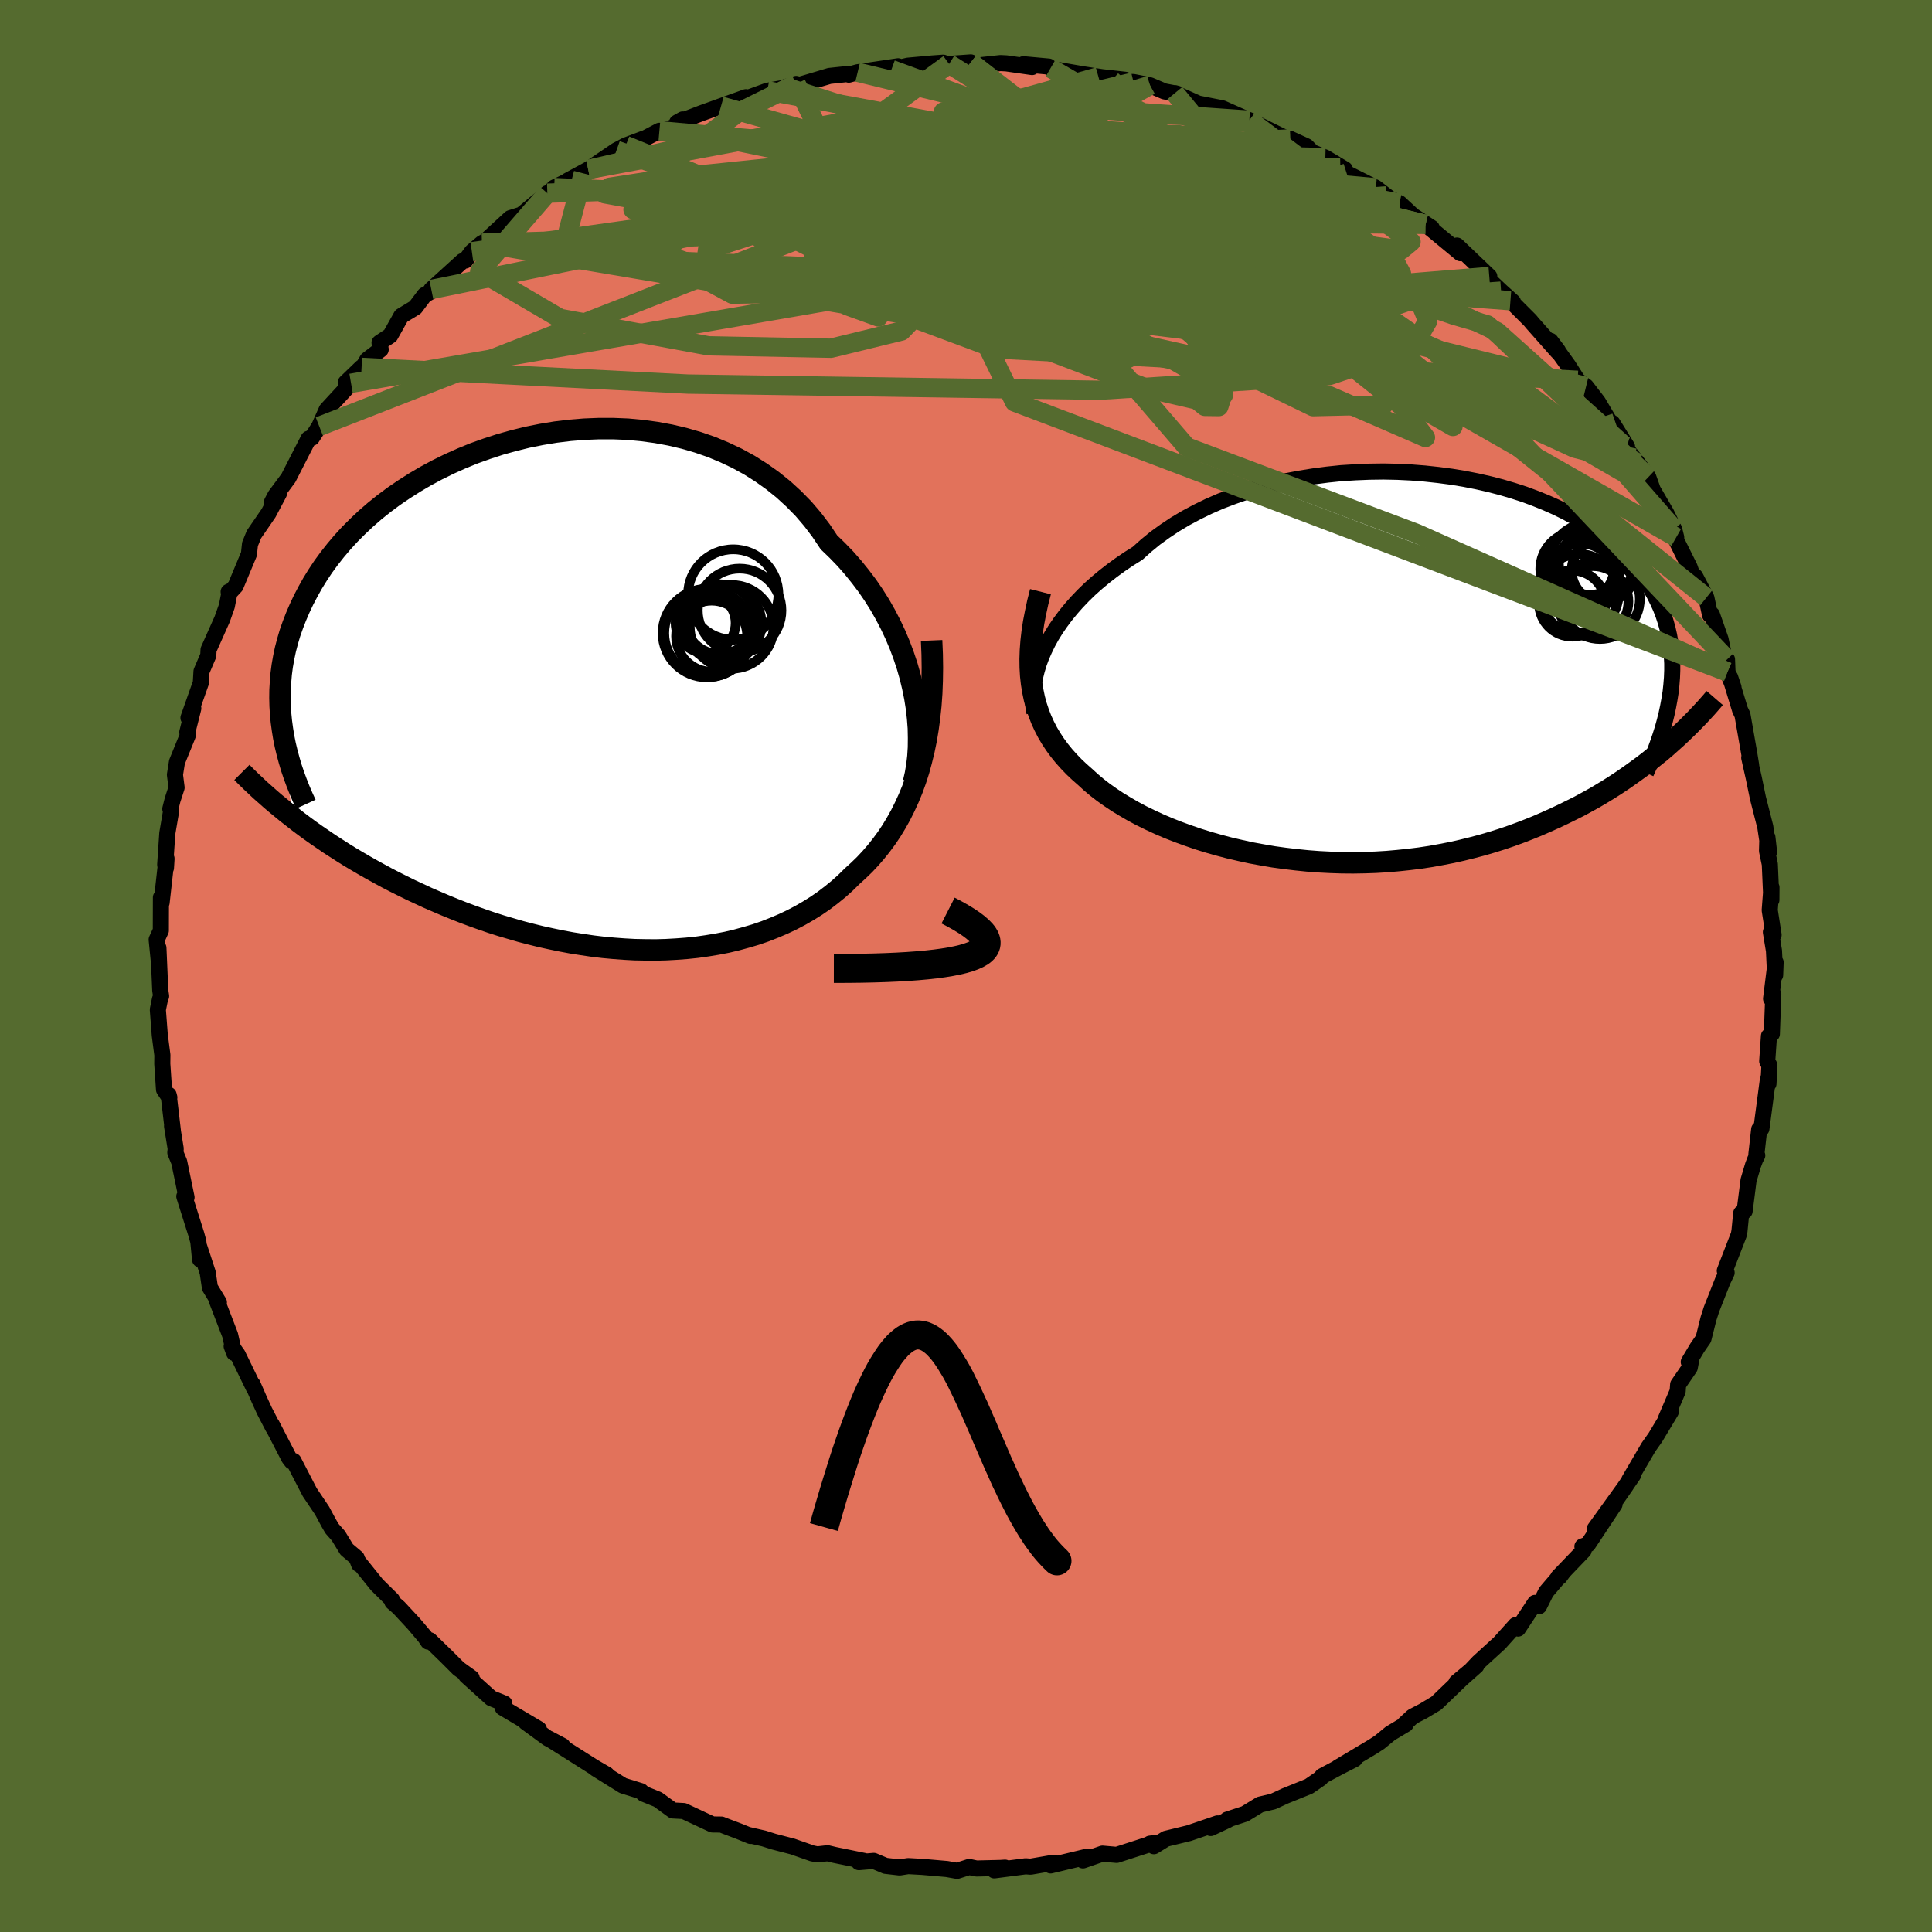 <svg xmlns="http://www.w3.org/2000/svg" width="500" height="500" viewBox="-100 -100 200 200"><defs><clipPath id="c"><path d="m35.58-.81-.26-1.08-.31-1.09-.36-1.08-.4-1.07-.45-1.07-.5-1.06-.54-1.04-.58-1.02-.63-1-.67-.98-.72-.95-.75-.93-.79-.9-.84-.87-.87-.84L26.1-17l-.88-1.16-.94-1.1-1.01-1.03-1.07-.98-1.12-.9-1.18-.84-1.22-.77-1.28-.7-1.31-.62-1.35-.56-1.39-.48-1.41-.41-1.44-.34-1.46-.27-1.48-.2-1.49-.14-1.49-.06h-1.5l-1.49.06-1.49.12-1.48.18-1.46.24-1.45.29-1.42.35-1.4.39-1.38.45-1.34.48-1.3.53-1.27.57-1.24.61-1.19.64-1.14.67-1.1.7-1.06.72-1.01.75-.96.77-.91.79-.86.81-.82.82-.76.83-.71.84-.67.85-.62.85-.57.86-.53.86-.48.86-.45.86-.4.85-.37.86-.33.85-.3.85-.25.85-.22.84-.18.85-.15.85-.11.84-.07.83-.05.84-.01.83.02.82.05.82.08.81.11.81 1.03 9.07.6.47.61.46.63.46.65.46.66.45.67.46.7.45.7.45.72.45.74.44.75.44.76.43.78.43.79.43.81.42.82.41.85.42.86.4.88.41.9.39.91.39.93.38.94.37.96.36.98.35.99.34 1 .32 1.02.3 1.03.3 1.04.27 1.05.26 1.05.23 1.07.22 1.07.2 1.08.17 1.08.16 1.09.13 1.09.1 1.08.08 1.09.06 1.09.02 1.08.01 1.08-.03 1.08-.06 1.06-.08 1.06-.11 1.05-.15 1.03-.17 1.03-.2 1.01-.24.99-.27.98-.29.96-.33.94-.37.92-.39.89-.42.88-.46.85-.49.83-.52.8-.55.77-.59.75-.61.71-.64.69-.68.64-.58.63-.61.6-.64.58-.67.55-.69.54-.73.51-.76.48-.79.46-.82.43-.86.41-.89.38-.92.35-.96.32-.99.28-1.03"/></clipPath><clipPath id="b"><path d="m-35.28-2.01.35-.72.39-.71.44-.71.49-.71.53-.71.57-.7.61-.69.65-.68.69-.67.73-.65.77-.64.81-.63.84-.61.87-.59.91-.57.89-.8.94-.77 1.01-.73 1.05-.7 1.11-.66 1.16-.62 1.21-.59 1.24-.54 1.29-.49 1.32-.46 1.35-.41 1.38-.36 1.4-.33 1.42-.27 1.43-.23 1.45-.19 1.45-.15 1.46-.09 1.45-.06 1.45-.02 1.44.03 1.42.07 1.41.11 1.39.15 1.37.18 1.34.22 1.32.26 1.28.29 1.24.32 1.22.36 1.17.38 1.13.42 1.09.44 1.04.46 1 .49.96.52.91.53.86.55.81.58.77.58.72.61.67.62.63.63.58.64.54.65.49.66.46.66.41.68.38.68.34.68.31.68.27.7.23.7.2.71.16.71.13.73.1.72.06.73.04.74v.73l-.03.75-.06.74-.08.75-.12.75-.36 4.95-.59.5-.61.49-.62.5-.64.49-.66.48-.67.48-.69.48-.71.47-.72.46-.74.45-.76.45-.78.43-.79.43-.82.41-.83.41-.85.4-.87.39-.89.39-.91.37-.93.36-.96.35-.97.33-.99.31-1.02.3-1.03.27-1.05.26-1.07.24-1.08.21-1.1.2-1.12.17-1.13.14-1.14.12-1.15.1-1.16.07-1.17.04-1.17.02-1.18-.01-1.18-.04-1.18-.06-1.18-.09-1.18-.12-1.18-.14-1.16-.16-1.16-.2-1.15-.21-1.14-.25-1.12-.26-1.1-.29-1.09-.31-1.06-.33-1.04-.36-1.02-.37-.99-.39-.96-.41-.93-.43-.9-.44-.86-.46-.83-.48-.79-.48-.75-.5-.72-.51-.67-.52-.63-.53-.59-.54-.59-.52-.56-.53-.53-.55-.51-.57-.47-.58-.44-.6-.41-.62-.38-.64-.34-.66-.31-.68-.27-.7-.24-.72-.2-.74-.16-.77-.13-.79"/></clipPath><filter id="a"><feTurbulence baseFrequency=".05" numOctaves="3" result="noise" type="noise"/><feDisplacementMap in="SourceGraphic" in2="noise" scale="2"/></filter></defs><rect width="100%" height="100%" x="-100" y="-100" fill="#556B2F"/><path fill="#E2725B" stroke="#000" stroke-linejoin="round" stroke-width="1.667" d="m83.76.94.05-1.32-.47 3.77.23-.48-.15 4.12-.3.22-.18 2.6.23.44-.1 1.9-.05-.5-.68 5.15-.23.07-.29 2.57.09.13-.21.41-.23.61-.46 1.54-.41 3.21-.35.21-.18 1.83-.07.39-1.45 3.74.19.2-.4.83-1.16 2.94-.32.99-.52 2.08-.65.94-.87 1.46.2.07-.1.52-1.2 1.75-.05.69-1.24 2.9.53-.78-1.59 2.65-.72 1.02-1.99 3.4.39-.5-1.7 2.47.98-1.41-3.23 4.48 2.04-2.53-2.75 4.15-.58.22.13.42-2.63 2.74.14-.01.4-.55-1.8 2.11-.73 1.47-.41-.34-1.76 2.66-.25-.36-1.67 1.86-2.18 1.99-.99 1.05-1.29 1.03 2.06-1.72-1.54 1.37-2.61 2.51-1.37.82-1.08.56-.8.74.09.05-1.59.95-1.12.92-.71.46-3.6 2.15 1.73-.86-1.41.72-1.94 1.03-.16.22-1.22.84-2.47 1-1.23.57-1.36.32-1.57.96-1.83.6.07.03-1.78.84.71-.48-2.96 1.01-2.38.58-1.25.77-.41-.26.96-.13-1.19.25-3.21 1.04-1.47-.13-2.02.7.49-.4-3.84.92.31-.28-2.38.41-.52-.04-3.24.42 1.11-.28-.45.03-2.51.06-.75-.16-1.25.4-1.07-.19-2.54-.22-1.46-.08-.88.14-1.47-.17-1.21-.51-1.54.13.56-.12-3.05-.62-.75-.18-1.07.12-.53-.11-2.03-.71-1.93-.5-1.05-.33-1.63-.37.26.11-1.23-.5-1.35-.51-.43-.17-.93-.01-2.97-1.39-1.12-.06-1.57-1.14-1.46-.59-.28-.27-1.85-.57-2.84-1.77 1.16.63-1.31-.76-2.7-1.71-2-1.26 1.42.75-1.53-.78-2.28-1.67 1.36.72-3.74-2.22.17-.43-1.37-.56-2.58-2.33.57.25-1.36-.98-1.25-1.25-1.73-1.68-.17.14-.32-.48-1.16-1.37-1.55-1.67-.67-.58-.04-.24-1.57-1.55-1.97-2.45.13.33-.25-.66-1.03-.87-.86-1.41-.66-.75-.35-.6-.67-1.25-1.29-1.92-1.67-3.23-.2.04-.26-.34-1.8-3.48.14.32-.89-1.72-.55-1.2-.68-1.56.12.36-1.67-3.44-.62-.86.26.7-.42-1.86-1.37-3.56.21.18-.93-1.53-.23-1.56-.9-2.74.11 1.39-.18-1.85-.2-.73-1.25-3.95.23.1-.76-3.67-.4-.97.04-.39-.38-2.35.09.53-.44-3.76.07.27-.55-.82-.18-2.67.01-.9-.27-2.07-.2-2.63.22-1.08.12-.32-.09-.6-.19-4.39.04 1.35-.22-2.21.43-.94.01-3.42.07.53.51-4.55-.06.96-.08-.33.22-3.26.39-2.28-.08-.24.23-.92.42-1.29-.17-1.33.21-1.32 1.11-2.73-.04-.35.62-2.47-.5.98 1.28-3.62.07-1.19.7-1.64.03-.6L-77-35.9l.48-1.35.26-1.33-.07-.16.13.05.59-.64 1.38-3.31.11-1.03.41-1.01 1.51-2.2 1.08-2.04-.72.88.34-.65 1.36-1.83 1.37-2.68.71-1.38.35-.1.76-1.18.77-1.73 2.52-2.73-.55-.07 1.64-1.58-.34.78.94-1.58 1.38-1.05-.12-.7 1.12-.75 1.13-2.02 1.45-.88.97-1.29.78-.43-.09-.14 3.23-2.94.3-.06.67-.91 1.04-.89.65-.33-.18.01 2.47-2.27 1.15-.36 2.68-2.22.04.09.67-.67 3.02-1.47-1.64.76 2.14-1.16 2.93-1.99.95-.5 1.77-.67-.41.27 2.13-1.12-.08.17 1.62-.58.88-.77-.59.33 2.52-.97 2.03-.73 2.58-.93-1.3.62 2.85-1.04.66-.24 2.01-.35h-.25l1.23-.36-.04.21 3.49-1.04 1.88-.2.12.07.91-.25 4.19-.62-.69.34 1.71-.4 2.53-.23 1.12-.08-1.75.39 2.36-.26 2.24-.16.75.32 2.33-.25.6.03 2.67.38-.9-.29 2.62.24.19.17.4.12 2.9.5 3.26.5-1.6-.23 2.78.31.34.22.51.01 1.71.34 1.48.63 1.37.26-.28-.08 2.41 1.08 2.5.49 2.63 1.17-1.07-.45-.71-.07 1.95.58 3.69 1.82.57.23-.01-.11 1.68.77.58.6 1.36.57 2.02 1.21-.47-.2.65.59 3.03 1.52 1.09.84.36.28 1.01.48 1.38 1.28 1.94 1.27-.63-.36 3.6 2.98-.55-.73.19-.06 3.35 3.2h-.39l1.61 1.52 1.23 1.11-.26-.12 2.03 2.03.23.28 2.62 2.96.04-.09-.77-1.02 1.84 2.56.97 1.52.87.64 1.23 1.6 1.34 2.26-.79-.72.95.66 1.51 2.43-.37-.16 1.48 1.86 1.09 1.46.47 1.32 1.38 2.37.83 1.7.21.84-.14.01 1.54 3.1.4 1.16.17-.22 1.15 2.19.39 1.82.19-.07.89 2.55.36 1.72.31.38.05 1.29.62 1.59-.35-1.04 1.03 3.38.25.52.69 3.93.21 1.29-.2-.79.47 2.09.43 2.08.76 2.98.39 2.6-.17-1.51-.04 1.4.29 1.39.16 3.7.01-1.31-.18 2.36.4 2.56-.28-.29.32 1.94.12 2.51.05-1.32" filter="url(#a)"/><path fill="#fff" d="m-35.28-2.01.35-.72.39-.71.44-.71.49-.71.53-.71.57-.7.61-.69.65-.68.69-.67.73-.65.77-.64.81-.63.84-.61.87-.59.91-.57.89-.8.94-.77 1.01-.73 1.05-.7 1.11-.66 1.16-.62 1.21-.59 1.24-.54 1.29-.49 1.32-.46 1.35-.41 1.38-.36 1.4-.33 1.42-.27 1.43-.23 1.45-.19 1.45-.15 1.46-.09 1.45-.06 1.45-.02 1.44.03 1.42.07 1.41.11 1.39.15 1.37.18 1.34.22 1.32.26 1.28.29 1.24.32 1.22.36 1.17.38 1.13.42 1.09.44 1.04.46 1 .49.96.52.91.53.86.55.81.58.77.58.72.61.67.62.63.63.58.64.54.65.49.66.46.66.41.68.38.68.34.68.31.68.27.7.23.7.2.71.16.71.13.73.1.72.06.73.04.74v.73l-.03.75-.06.74-.08.75-.12.75-.36 4.95-.59.5-.61.49-.62.5-.64.49-.66.48-.67.48-.69.48-.71.47-.72.46-.74.45-.76.45-.78.43-.79.43-.82.41-.83.41-.85.4-.87.39-.89.39-.91.37-.93.36-.96.35-.97.33-.99.31-1.02.3-1.03.27-1.05.26-1.07.24-1.08.21-1.1.2-1.12.17-1.13.14-1.14.12-1.15.1-1.16.07-1.17.04-1.17.02-1.18-.01-1.18-.04-1.18-.06-1.18-.09-1.18-.12-1.18-.14-1.16-.16-1.16-.2-1.15-.21-1.14-.25-1.12-.26-1.1-.29-1.09-.31-1.06-.33-1.04-.36-1.02-.37-.99-.39-.96-.41-.93-.43-.9-.44-.86-.46-.83-.48-.79-.48-.75-.5-.72-.51-.67-.52-.63-.53-.59-.54-.59-.52-.56-.53-.53-.55-.51-.57-.47-.58-.44-.6-.41-.62-.38-.64-.34-.66-.31-.68-.27-.7-.24-.72-.2-.74-.16-.77-.13-.79" filter="url(#a)" transform="translate(43.39 -30.72)"/><path fill="#fff" d="m35.58-.81-.26-1.08-.31-1.09-.36-1.08-.4-1.07-.45-1.07-.5-1.06-.54-1.04-.58-1.02-.63-1-.67-.98-.72-.95-.75-.93-.79-.9-.84-.87-.87-.84L26.1-17l-.88-1.16-.94-1.1-1.01-1.03-1.07-.98-1.12-.9-1.18-.84-1.22-.77-1.28-.7-1.31-.62-1.35-.56-1.39-.48-1.41-.41-1.44-.34-1.46-.27-1.48-.2-1.49-.14-1.49-.06h-1.5l-1.49.06-1.49.12-1.48.18-1.46.24-1.45.29-1.42.35-1.4.39-1.38.45-1.34.48-1.3.53-1.27.57-1.24.61-1.19.64-1.14.67-1.1.7-1.06.72-1.01.75-.96.77-.91.79-.86.81-.82.82-.76.83-.71.84-.67.85-.62.85-.57.86-.53.86-.48.86-.45.86-.4.85-.37.86-.33.85-.3.85-.25.85-.22.84-.18.85-.15.85-.11.84-.07.83-.05.84-.01.83.02.82.05.82.08.81.11.81 1.03 9.07.6.47.61.46.63.46.65.46.66.45.67.46.7.45.7.45.72.45.74.44.75.44.76.43.78.43.79.43.81.42.82.41.85.42.86.4.88.41.9.39.91.39.93.38.94.37.96.36.98.35.99.34 1 .32 1.02.3 1.03.3 1.04.27 1.05.26 1.05.23 1.07.22 1.07.2 1.08.17 1.08.16 1.09.13 1.09.1 1.08.08 1.09.06 1.09.02 1.08.01 1.08-.03 1.08-.06 1.06-.08 1.06-.11 1.05-.15 1.03-.17 1.03-.2 1.01-.24.99-.27.98-.29.96-.33.94-.37.92-.39.89-.42.88-.46.85-.49.83-.52.8-.55.77-.59.75-.61.71-.64.69-.68.64-.58.63-.61.6-.64.58-.67.55-.69.54-.73.51-.76.48-.79.46-.82.43-.86.41-.89.38-.92.35-.96.32-.99.28-1.03" filter="url(#a)" transform="translate(-41.1 -28.07)"/><g fill="none" stroke="#000" transform="translate(43.39 -30.72)"><path stroke-linejoin="round" stroke-width="1.667" d="m-36.3 4.51-.1-.56-.06-.59-.01-.61.03-.64.08-.66.13-.67.17-.68.21-.7.26-.7.31-.71.35-.72.39-.71.44-.71.49-.71.53-.71.57-.7.61-.69.65-.68.69-.67.73-.65.77-.64.81-.63.84-.61.87-.59.91-.57.89-.8.94-.77 1.01-.73 1.05-.7 1.11-.66 1.16-.62 1.21-.59 1.24-.54 1.29-.49 1.32-.46 1.35-.41 1.38-.36 1.4-.33 1.42-.27 1.43-.23 1.45-.19 1.45-.15 1.46-.09 1.45-.06 1.45-.02 1.44.03 1.42.07 1.41.11 1.39.15 1.37.18 1.34.22 1.32.26 1.28.29 1.24.32 1.22.36 1.17.38 1.13.42 1.09.44 1.04.46 1 .49.96.52.91.53.86.55.81.58.77.58.72.61.67.62.63.63.58.64.54.65.49.66.46.66.41.68.38.68.34.68.31.68.27.7.23.7.2.71.16.71.13.73.1.72.06.73.04.74v.73l-.03.75-.06.74-.08.75-.12.75-.14.76-.16.75-.19.76-.21.76-.24.76-.26.76-.28.77-.3.76-.31.77-.34.76" filter="url(#a)"/><path stroke-linejoin="round" stroke-width="2.222" d="m-35.68-8.03-.28 1.1-.23 1.07-.2 1.03-.15.99-.11.96-.07.93-.03.9.01.87.05.85.09.81.13.79.16.77.2.74.24.72.27.7.31.68.34.66.38.64.41.62.44.6.47.58.51.57.53.55.56.53.59.52.59.54.63.53.67.52.72.51.75.5.79.48.83.48.86.46.9.44.93.43.96.41.99.39 1.02.37 1.04.36 1.06.33 1.09.31 1.1.29 1.12.26 1.14.25 1.15.21 1.16.2 1.16.16 1.18.14 1.18.12 1.18.09 1.18.06 1.18.04 1.18.01 1.17-.02 1.17-.04 1.16-.07 1.15-.1 1.14-.12 1.13-.14 1.12-.17 1.1-.2 1.08-.21 1.07-.24 1.05-.26 1.03-.27 1.02-.3.99-.31.97-.33.96-.35.93-.36.91-.37.89-.39.87-.39.85-.4.83-.41.82-.41.79-.43.78-.43.76-.45.74-.45.72-.46.71-.47.69-.48.67-.48.66-.48.64-.49.62-.5.61-.49.59-.5.57-.51.56-.5.54-.51.53-.51.51-.51.5-.51.48-.51.47-.51.45-.51.44-.51" filter="url(#a)"/><circle cx="22.592" cy="-10.225" r="3.286" clip-path="url(#b)" filter="url(#a)"/><circle cx="21.217" cy="-10.935" r="3.234" clip-path="url(#b)" filter="url(#a)"/><circle cx="19.362" cy="-6.8" r="3.424" clip-path="url(#b)" filter="url(#a)"/><circle cx="21.262" cy="-10.795" r="4.364" clip-path="url(#b)" filter="url(#a)"/><circle cx="20.577" cy="-10.395" r="3.106" clip-path="url(#b)" filter="url(#a)"/><circle cx="19.942" cy="-10.385" r="3.886" clip-path="url(#b)" filter="url(#a)"/><circle cx="22.237" cy="-7.26" r="4.128" clip-path="url(#b)" filter="url(#a)"/><circle cx="21.517" cy="-7.01" r="3.666" clip-path="url(#b)" filter="url(#a)"/><circle cx="20.312" cy="-9.445" r="3.558" clip-path="url(#b)" filter="url(#a)"/><circle cx="20.077" cy="-7.825" r="4.096" clip-path="url(#b)" filter="url(#a)"/></g><g fill="none" stroke="#000" transform="translate(-41.1 -28.07)"><path stroke-linejoin="round" stroke-width="2.222" d="m35.67 9.05.19-.83.15-.88.11-.93.06-.96.01-.99-.02-1.02-.08-1.04-.12-1.06L35.8.27l-.22-1.08-.26-1.08-.31-1.09-.36-1.08-.4-1.07-.45-1.07-.5-1.06-.54-1.04-.58-1.02-.63-1-.67-.98-.72-.95-.75-.93-.79-.9-.84-.87-.87-.84L26.1-17l-.88-1.16-.94-1.1-1.01-1.03-1.07-.98-1.12-.9-1.18-.84-1.22-.77-1.28-.7-1.31-.62-1.35-.56-1.39-.48-1.41-.41-1.44-.34-1.46-.27-1.48-.2-1.49-.14-1.49-.06h-1.5l-1.49.06-1.49.12-1.48.18-1.46.24-1.45.29-1.42.35-1.4.39-1.38.45-1.34.48-1.3.53-1.27.57-1.24.61-1.19.64-1.14.67-1.1.7-1.06.72-1.01.75-.96.77-.91.79-.86.81-.82.82-.76.83-.71.84-.67.85-.62.85-.57.86-.53.86-.48.86-.45.86-.4.85-.37.86-.33.85-.3.85-.25.85-.22.84-.18.85-.15.85-.11.84-.07.83-.05.84-.01.83.02.82.05.82.08.81.11.81.13.8.16.8.19.79.21.78.23.78.26.77.28.76.3.76.32.75.34.74" filter="url(#a)"/><path stroke-linejoin="round" stroke-width="2.222" d="m37.54-5.63.06 1.44.02 1.39-.02 1.34-.05 1.31-.09 1.26-.13 1.22-.16 1.18-.19 1.14-.23 1.11-.26 1.06-.28 1.03-.32.99-.35.96-.38.92-.41.89-.43.86-.46.82-.48.79-.51.76-.54.73-.55.69-.58.67-.6.64-.63.61-.64.58-.69.68-.71.64-.75.61-.77.59-.8.55-.83.52-.85.49-.88.46-.89.42-.92.39-.94.37-.96.33-.98.29-.99.27-1.01.24-1.03.2-1.03.17-1.05.15-1.06.11-1.06.08-1.08.06-1.08.03-1.08-.01-1.09-.02-1.09-.06-1.08-.08-1.09-.1-1.09-.13-1.08-.16-1.08-.17-1.07-.2-1.07-.22-1.05-.23-1.05-.26-1.04-.27-1.03-.3-1.02-.3-1-.32-.99-.34-.98-.35-.96-.36-.94-.37-.93-.38-.91-.39-.9-.39-.88-.41-.86-.4-.85-.42-.82-.41-.81-.42-.79-.43-.78-.43-.76-.43-.75-.44-.74-.44-.72-.45-.7-.45-.7-.45-.67-.46-.66-.45-.65-.46-.63-.46-.61-.46-.6-.47-.59-.46-.57-.47-.56-.46-.54-.46-.53-.47-.52-.46-.5-.47-.49-.46-.47-.46-.46-.46" filter="url(#a)"/><circle cx="15.544" cy="-6.976" r="3.18" clip-path="url(#c)" filter="url(#a)"/><circle cx="15.609" cy="-7.831" r="3.618" clip-path="url(#c)" filter="url(#a)"/><circle cx="16.839" cy="-7.041" r="4.334" clip-path="url(#c)" filter="url(#a)"/><circle cx="14.399" cy="-6.386" r="4.534" clip-path="url(#c)" filter="url(#a)"/><circle cx="15.939" cy="-7.361" r="3.996" clip-path="url(#c)" filter="url(#a)"/><circle cx="14.769" cy="-6.071" r="3.682" clip-path="url(#c)" filter="url(#a)"/><circle cx="17.004" cy="-10.386" r="4.678" clip-path="url(#c)" filter="url(#a)"/><circle cx="14.144" cy="-7.436" r="3.106" clip-path="url(#c)" filter="url(#a)"/><circle cx="17.664" cy="-8.736" r="4.332" clip-path="url(#c)" filter="url(#a)"/><circle cx="14.274" cy="-6.391" r="4.578" clip-path="url(#c)" filter="url(#a)"/></g><g fill="none" stroke="#556B2F" stroke-linejoin="round" stroke-width="2"><path d="m-35.23-84.94 26.32 10.69 25.75 7.1 8.81.21 1.07-1.91-.54-2.14-1.05-2.24-2.11-2.42-3.4-2.57-4.13-2.6-4.04-2.47-3.26-2.13-1.9-1.42-.12-.29 1.84 1.15 3.51 2.57 4.29 3.43 4.11 3.22 3.44 1.74 3.13-.19 2.65-.87-4.56-1-43.14-13.87" filter="url(#a)"/><path d="m13.71-92.05-37.82 10.58-7.39 7.99 7.31 3.93 7.03-.11 1.92-2.41-.92-2.94-.54-2.53 1.28-1.96 2.88-1.59 3.34-1.31 2.23-.93-.3-.35-3.44.39-5.81 1.17-6.17 1.86-3.21 2.25 5.05 2.19 20.1 2.7 37.28 7.62 36.99 21.13" filter="url(#a)"/><path d="m-17.58-91.31-6.06 3-6.77 5.02 2.87 2.37 10.84-.42 12.71-1.4 10.46-.74 6.95.7 3.38 2.07.17 2.64-1.87 2.22-1.72 1.12.51-.09 3.06-.96 3.54-1.44.66-1.82-4.28-2.17-7.65-2.04-6.01-.43-5.33 2.33L-43.34-80" filter="url(#a)"/><path d="m-39.11-82.45 27.5-5.13 10.07 1.92L.31-82.7l-2.03 1.91-2.02 2.07.62 3.66 4.42 4.97 7.99 4.53 10.3 2.44 10.79.02 9.51-1.18 7.9.01 8.47 3.68 10.15 7.48 6.9 7.9" filter="url(#a)"/><path d="M-63.66-60.32 4.48-72.06l30.86 2.37 11.45 5.16-2.31 2.32-8.72-.52-7.01-1.44-1-1.22 3.83-1.3 4.33-2.23.68-3.54-4.77-4.35-9.51-4.15-11.9-2.88-11.21-.99-7.23.7.04 1.32 10.54 1.25 23.3 5.22 43.69 24.28" filter="url(#a)"/><path d="m-39.11-82.45 13.86-3.23 13 2.65 10.94 3.49 9.33 1.66 7.32-.49 3.65-1.81-.56-2.11-3.17-1.58-2.98-.49-.44.91 2.68 2.17 4.34 2.76 3.22 2.21-.5.52-4.99-1.47-7.28-2.53-4.93-1.68 2.56.92 12.55 3.83 15.87 3.07-13.74-16.71" filter="url(#a)"/><path d="m56.36-68.87-57.5-4.37-8.74-1.57 7.31.41 10.11-.56 6.82-1.79 2.85-1.89.62-.89.28.67 1.09 2.36 2.07 3.75 2.4 4.26 1.88 3.51 1.13 1.55 1.14-.8 2.28-2.49 3.93-2.75 4.83-1.7 4.16-.41 2.06-.09-.61-1.14-3.41-2.37-10.23-3.53L-7.72-92.8" filter="url(#a)"/><path d="M42.43-80.56 1.95-84.24l-10.85.65 5 1.45 8.83 1.82 6.15 1.19 1.27.08-2.69-.65-4.04-.62-2.76-.02-.21.7 2.04 1.17 3.13 1.25 3.19 1.14L13.65-75l1.45 1.24-1.03 1.43-5.01 1.27-8.99.58-9.65-.23-4.59-.07 3.89 1.91 13.4 4.99 60.2 3.25" filter="url(#a)"/><path d="m-66.95-55.86 52.19-20.37 12.77-6.86 3.92 1.13-.58 4.24-4.05 3.7-5.55 1.6-4.32-.21-.95-1.01 2.51-1.11 4.04-1.05 3.82-.63 4.05.9 4.76 3.28-.04 3.1-14.95-5.3-8.25-16.86" filter="url(#a)"/><path d="M76.64-38.13 42.8-65.23l-14.28-8.49-3.49-2.18-2.58-.76-2.41.17-1.05 1.35-.03 2.21-.51 2.29-2.41 1.58-4.99.34-7.12-1.06-7.56-2.13-5.79-2.38-2.35-1.67 1.18-.17 3.18 1.51 2.87 2.77.64 3.23-2.78 2.89-7.3 1.78-12.68-.25-15.37-2.84-8.31-4.87 7-8.09" filter="url(#a)"/><path d="m-25.36-89.01 43.07 12.13 1.75 5.08-8.94-2.95L5.76-80l.6-3.6 3.28-.97 3.32.71 1.71.94.18.41.4.17 2.22.63 3.09 1.39-.04 1.56-6.76.45L3.7-80.27l2.23-4.21 31.27.8" filter="url(#a)"/><path d="m29.33-87.56-12.08-.84-11.54-.91-1.53-.46 3.93-.15 4.86.21 3.89.68 2.37 1.12.31 1.31-2.41 1.12-5.23.65-7.01.15-6.81-.25-4.56-.4-1.11-.27 2.33.31 4.81 1.46 6.12 3.22 6.64 5.22 7.08 6.69 7.9 6.61 8.64 4.19 7.29-.17 1.81-4.26-8.39-6.84-38.39-24.21" filter="url(#a)"/><path d="m-55.35-70.03 39.29-8 21.95 7.89 10.91 7.23-3.35.55-11.92-4.23-12.55-5.43-8.06-4.35-1.97-2.54 3.53-.81 7.54.56 9.74 1.32 10.08 1.41 8.76 1 6.57.69 4.7 1.06 4.05 2.28 4.4 3.59 3.94 3.71.13 1.67-8.56-1.91-20.49-4.48-29.61-3.57-25.6-1.06 2.26-8.6" filter="url(#a)"/><path d="m-42.63-80.58 9.6.43 14.6 4.59 5.68 2.84-1.32-.6-1.4-2.23 1.9-1.64 4.83.13 6.18 1.89 6.51 2.99 6.6 3.46 6.66 3.58 5.98 3.42 3.46 2.61-1.22.87-6.69-1.55-10.1-3.85-9.39-5.32-5.5-5.84-1.47-5.6 3.07-4.23 15.19-.96 34.35 6.63" filter="url(#a)"/><path d="M78.83-30.44 46.64-44.78l-23.8-8.95-8.51-9.9-2.82-9.78-.52-6.47.38-1.68-.88 2.14-3.98 3.55-7.04 2.54-7.78.13-4.69-2.38 2.34-3.82L.11-82.84l14.16-1.2 2.47.32-37.31-6.88" filter="url(#a)"/><path d="M19.05-91.17-8.73-75.55l16.16 1.07 14.82-.04 7.85 1.87 3.38 2.87.24 1.6-2.22-1.02-3.46-3.23-3.2-4.05-1.99-3.53-.66-2.27.36-.87 1.07.36 1.47 1.17 1.31 1.38.5.97-.49.27-.64-.06.5.34 1.67.86.14.56-5.82-.19-17.08 1-55.29 1.66" filter="url(#a)"/><path d="m-51.15-73.94 24.99-3.52 23.25-4.35 7.57-3.41-1.98-.71-5.64 1.96-6.73 3.31-6.91 3.12-6.17 2.09-3.98 1.29-.2 1.43 4.8 2.04 9.77 1.39 11.54-2.2L6-79.25l.7-9.69 10.64-2.57" filter="url(#a)"/><path d="m47.58-76.77-36.7-8.96-12.81-2.3-.41-.39L.04-88l3.12.98 5.07 1.76 7.57 2.76 8.75 3.5 7.64 3.55 5.09 3.34 3.47 3.94 4.37 5.86 5.29 6.46-4.82-2.78L.49-93.54" filter="url(#a)"/><path d="m43.52-79.72-51.59 3.66.45 2.55 7.93-.08-.86-1.88-5.51-1.72-2.2-.31 4.25 1.4 8.77 2.62 9.21 2.71 5.37 1.29-2.14-1.37-10.58-3.57L-6.61-77l-.04 1.48 51.54-3.44" filter="url(#a)"/><path d="m47.58-76.77-13.95-3.45-20.14.85-16.34-.52-6.64-1.77 1.85-1.55 6.34-.57 7.23.58 6.4 1.71 5.11 2.71 3.21 3.15-.08 2.64-4.89 1.22-9.9-.51-13.01-1.79-12.85-2.11-9.6-1.57-4.74-.63-.05.07 3.17.23 4.19.01 4.41.1 13.83.61 56.45.59" filter="url(#a)"/><path d="m-11.22-92.52 26.29 6.36 4.58.08 2.35.02 1.97.5 1.2.52-.45.04-2.72-.54-4.48-.74-4.49-.29-2.33.75 1.31 2 4.91 3.01 7.05 3.37 7.04 3.02 5.15 2.06 2.06.71-1.47-.9-4.38-2.34-4.53-2.52.59-.23 10.17 4.12 16.36 7.84 13.1 11.76" filter="url(#a)"/><path d="M70.63-50.6 55.1-65.38l-1.13-.99-3.47-1-7.83-2.69-9.85-3.46-8.65-3.1-5.15-1.74-1.41.2.57 1.91-.02 2.52-2.4 1.67-4.87-.11-5.71-1.66-4-2.01.03-.94 5.01.88 8.46 2.39 7.91 3.01 3.01 2.77-3.15 1.82-9.71-1.17-48.92-17.36" filter="url(#a)"/><path d="M.49-93.54 45.07-58l2.49 3.29-10.02-4.35-9.23-2.28-4.57.56-.47 1.64 1.46 1.21 1.44.02.44-1.4-.89-2.77-2.61-3.83-4.82-4.32-6.75-3.93-6.67-2.55-2.95-.37 4.24 2.12 12.31 4.32 17.2 5.79 16.36 6.2 10.98 5.05 4.47 1.13-1.51-4.38" filter="url(#a)"/><path d="m16.49-91.74-3.65 4.02-4.69 5.86 6.4 8.26 7.47 5.9 2.74 1.24-.99-2.21-1.99-3.36-1.76-2.94-1.99-1.94-3.09-.92-4.32-.11-4.58.48-3.21.82-.45.88 2.55.69 4.16.37 3.02.16-1.1.22-6.58.42-10.4.18-10.18-1.2-5.33-4.1 19.73-14.36" filter="url(#a)"/><path d="m39.4-82.08-17.16 5.5-6.82 5.95 10.53 5.21 12.27 2.76 5.61-.07-1.71-1.4-6.46-1.16-8.4-.67-8.38-.89-7.24-1.73-5.48-2.38-3.4-2.29-1.62-1.63-.86-.96-1.16-.42-1.25.51.64 2.4 4.37 4.42 6.76 3.51 7.15-2.91 37.38-3.05" filter="url(#a)"/><path d="M29.33-87.56 3.04-81.44l-9.11 10.51-3 3.74-3.22-1.16-.39-2.4 3.96-2.24 5.08-2.32 2.18-2.37-.94-1.55.27.19 6.51 1.61 12.49 1.15 8.87-1.55-11.41-4.55-46.07-4.08" filter="url(#a)"/><path d="M44.89-78.96 3.7-84.22l-2.8.32 4.99 3.77.68 2.65-3.63.33-3.26-.78-.11-.68 2.06-.44 1.61-.81-.46-1.68L.58-84l-2.32-2.47-.71-1.52 1.59.14 2.5 2.11-.11 4.35-3.89 7.84 7.39 15.17 73.8 27.94" filter="url(#a)"/><path d="m38.75-82.67-40.7.69.88-2.31 2.06-.22-3.5 1.2-3.79 1.17.49.51 5.12.02 7.6.02 7.86.46 6.92 1.27 5.38 2.31 3.03 3.2-.66 3.46-5.47 2.72-9.99 1.05L1.9-68.21l-10.11-2.97-4.32-4.06 2.93-3.99 8.75-2.21 11.73 1.78 10.57 7.25-4.77 8.83-66.79-11.25" filter="url(#a)"/><path d="m68.43-53.76-13.21-3.55-26.45-13.46-24.94-7-18.69-1.55-10.27.11-2.73.02 2.55.29 6.48 1.69 10.39 3.65 13.95 5.07 15.08 5.03 11.63 3.27 3.35.39-7.55-2.35-17.15-3.8-21.37-3.71-17.58-2.91-6.43-2.26 9.54-2.72 44.02-13.62" filter="url(#a)"/><path d="m68.43-53.76-.53 2.57-6.69-3.87-8.25-5.34-7.26-5.37-6.35-4.42-6.7-3.36-7.69-2.6-8.5-1.98-8.8-1.35-8.47-.71-7.4-.11-5.64.43-3.72.94-2.23 1.34-1.32 1.39-.18.89 2.42-.01 7.01-.8 12.58-.8 16.69.09L34-75.61l11.05 1.48 1.02-.84-16.74-12.59" filter="url(#a)"/><path d="m8.75-92.94 26.24 15.23-.6 3.85-5.45.73-6.53-1.06-7.73-2.2-6.67-1.78-2.99.06 1.09 2.09 3.22 2.88 2.95 1.76 1.32-.7-.28-3.04-1.19-3.81-1.17-2.36.07.78 3.09 4.28 8.17 6.3 13.42 4.61 9.95-3.46-16.33-18.78" filter="url(#a)"/><path d="m55.39-69.86-7.62.54-19.52.11-17.55-3.62-6.19-3.64 2.95-1.89 6.09-.62 5.47-.19 4.57.18 4.9 1.01 5.76 2.03 5.75 2.6 4.42 2.44 2.52 2.02.86 2.12L46.19-64l-8.61 2.88-23.77 1.52-42.6-.64-33.78-1.73" filter="url(#a)"/><path d="M78.78-31.73 48.22-64l-18.47-9.54-10.08-.76-2.4.84 2.57.93 2.58.98-1.16.5-5.4-.78-7.55-2.23-6.96-2.75-4.53-1.82-1.51.31 1.29 2.65 3.84 4.13 6.25 4.24 8.3 3.24 8.86 1.82 5.91.22-1.9-1.9-12.15-4.51L.64-73.81l5.28-.51 58.27 14.33" filter="url(#a)"/><path d="m44.89-78.96-56.42.12-16.35 1.36 1.35.36 5.79-1.02 5.03-1.81 3.52-1.74 2.65-1.09 2.26-.21 1.71.64.54 1.32-1.28 1.57-3.42 1.24-5.4.48-6.67-.3-6.85-.68-5.64-.65-3.12-.57.51-.67 6.16-.95 18.51-1.91 45.81-2.15" filter="url(#a)"/></g><path fill="none" stroke="#000" stroke-linejoin="round" stroke-width="3" d="M-13.68.25Q9.97.285-1.855-5.738" filter="url(#a)"/><path fill="#D77F8C" stroke="#000" stroke-linejoin="round" stroke-width="3" d="m-14.71 58.08.35-1.25.35-1.2.34-1.15.34-1.11.33-1.06.32-1.02.32-.98.32-.93.31-.89.31-.85.3-.8.3-.77.29-.72.29-.69.29-.65.28-.6.28-.58.27-.53.27-.5.27-.46.27-.43.26-.4.25-.36.26-.33.25-.29.24-.27.25-.23.24-.2.24-.18.23-.14.24-.12.23-.09.23-.06.22-.04.23-.01.22.02.22.04.22.06.21.09.22.11.21.13.21.15.21.17.21.19.21.22.21.23.2.24.21.27.2.28.2.3.2.31.2.33.21.34.2.35.2.37.2.38.19.39.2.41.2.41.2.42.2.43.2.44.21.44.2.46.2.46.2.46.21.47.2.47.2.48.21.48.21.49.21.48.21.49.21.48.21.49.22.48.22.49.21.48.22.48.23.47.22.47.23.47.23.46.23.45.23.45.24.44.24.43.24.42.25.42.24.4.26.39.25.39.26.37.26.35.26.35.27.33.27.31.28.3.28.29.28.27-.28-.27-.28-.29-.28-.3-.27-.31-.27-.33-.26-.35-.26-.35-.26-.37-.25-.39-.26-.39-.24-.4-.25-.42-.24-.42-.24-.43-.24-.44-.23-.45-.23-.45-.23-.46-.23-.47-.22-.47-.23-.47-.22-.48-.21-.48-.22-.49-.22-.48-.21-.49-.21-.48-.21-.49-.21-.48-.21-.49-.21-.48-.2-.48-.2-.47-.21-.47-.2-.46-.2-.46-.2-.46-.21-.44-.2-.44-.2-.43-.2-.42-.2-.41-.2-.41-.19-.39-.2-.38-.2-.37-.2-.35-.21-.34-.2-.33-.2-.31-.2-.3-.2-.28-.21-.27-.2-.24-.21-.23-.21-.22-.21-.19-.21-.17-.21-.15-.21-.13-.22-.11-.21-.09-.22-.06-.22-.04-.22-.02-.23.01-.22.04-.23.06-.23.09-.24.12-.23.14-.24.18-.24.2-.25.23-.24.27-.25.29-.26.33-.25.36-.26.4-.27.43-.27.46-.27.5-.27.53-.28.58-.28.6-.29.65-.29.69-.29.72-.3.77-.3.8-.31.85-.31.89-.32.93-.32.98-.32 1.02-.33 1.06-.34 1.11-.34 1.15-.35 1.2" filter="url(#a)"/></svg>